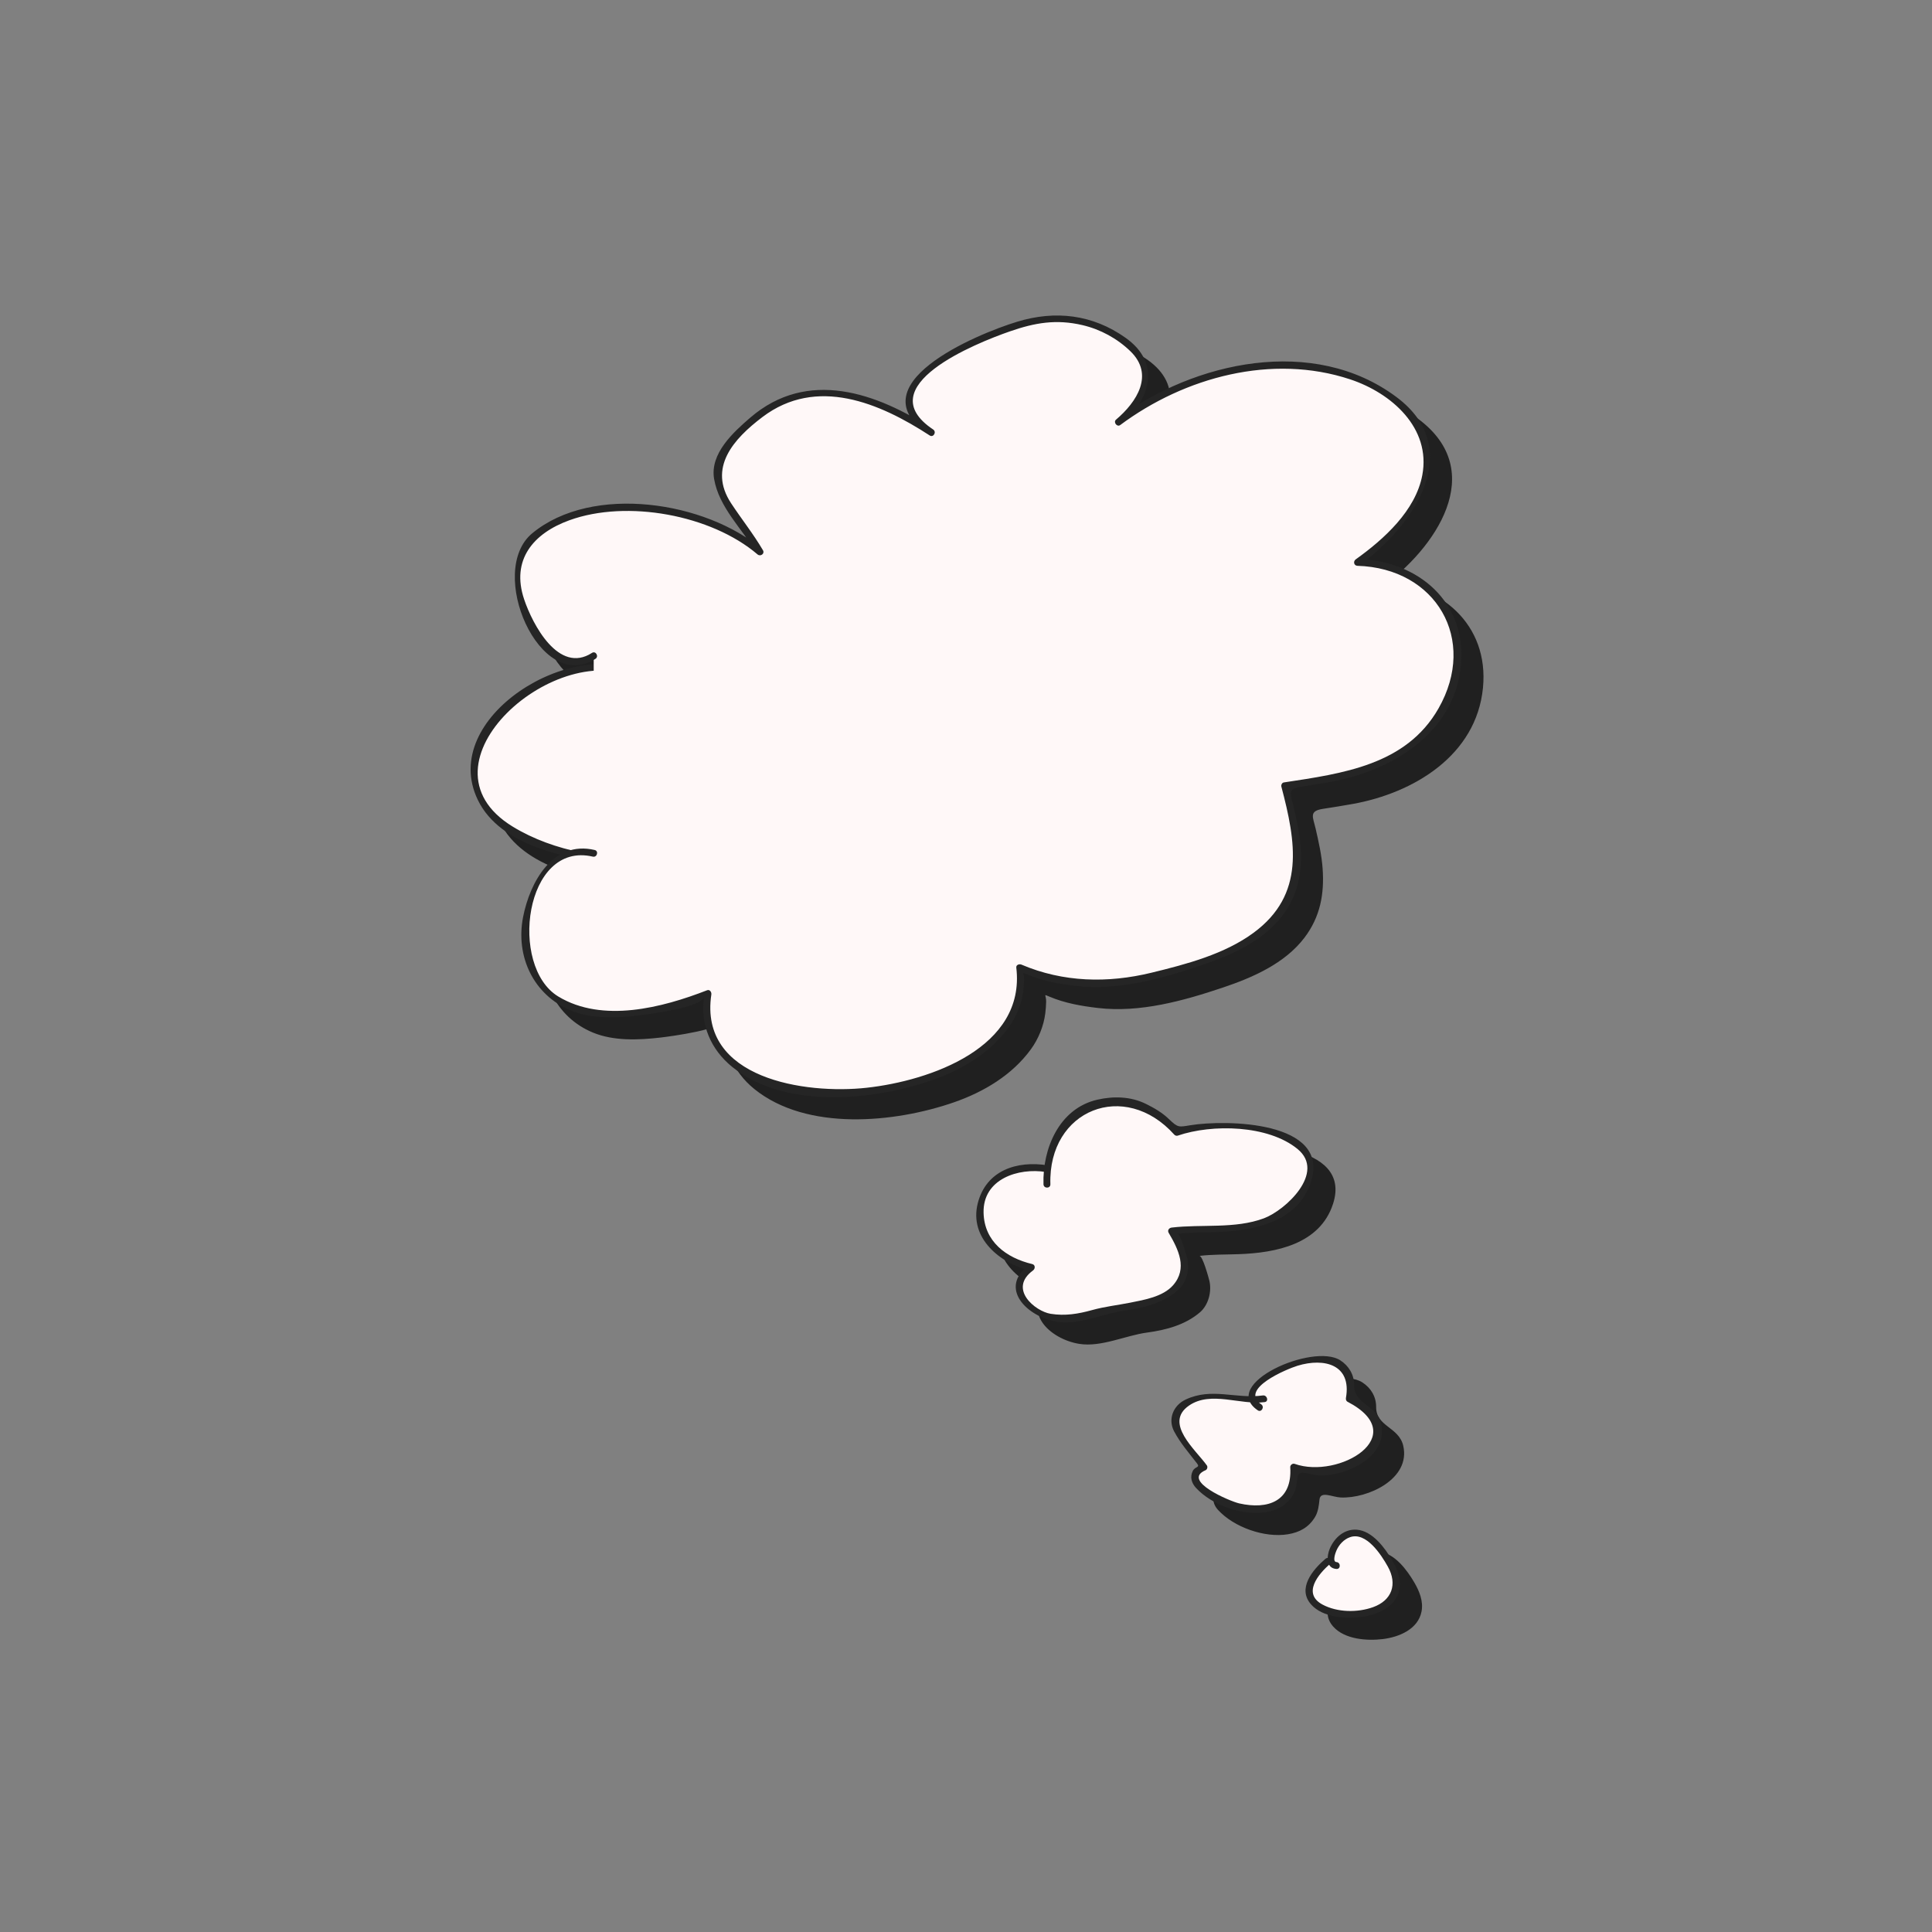 <?xml version="1.0" encoding="utf-8"?>
<!-- Generator: Adobe Illustrator 16.0.0, SVG Export Plug-In . SVG Version: 6.00 Build 0)  -->
<!DOCTYPE svg PUBLIC "-//W3C//DTD SVG 1.1//EN" "http://www.w3.org/Graphics/SVG/1.1/DTD/svg11.dtd">
<svg version="1.1" id="Layer_1" xmlns="http://www.w3.org/2000/svg" xmlns:xlink="http://www.w3.org/1999/xlink" x="0px" y="0px"
	 width="350px" height="350px" viewBox="0 0 350 350" enable-background="new 0 0 350 350" xml:space="preserve">
<rect x="0" y="0" width="350" height="350" fill="#808080" stroke="none"/>
<g>
	<g opacity="0.75">
		<path d="M144.499,153.879c-0.942,0-1.883,0-1.883,0c-10.354,9.413-39.531,7.53-48.943-1.882
			c-14.118-14.118,14.118-32.943,26.354-25.413"/>
		<path d="M144.499,153.254c-2.981,0-4.444,1.933-7.125,3.2c-4.455,2.108-9.646,2.711-14.502,2.947
			c-8.743,0.426-18.446-1.035-26.005-5.662c-18.653-11.419,8.431-34.68,22.844-26.616c0.704,0.394,1.334-0.686,0.631-1.079
			c-12.413-6.945-37.012,7.889-29.777,22.875c4.086,8.464,16.428,10.694,24.685,11.527c5.423,0.547,10.934,0.232,16.271-0.837
			c2.237-0.448,4.387-1.189,6.484-2.075c2.263-0.957,3.998-3.03,6.494-3.03C145.305,154.504,145.305,153.254,144.499,153.254
			L144.499,153.254z"/>
		<path d="M111.556,122.819c-7.53,5.647-16.942-12.235-13.177-18.824c7.53-12.236,33.884-8.471,43.296,0
			c-4.707-8.471-13.177-13.177-2.824-22.589c11.294-10.354,22.589-6.589,33.884,0.941c-15.06-9.412,14.118-19.766,20.707-20.707
			c10.353-0.942,26.353,8.471,13.177,18.824c12.235-9.412,32.001-14.118,46.119-6.588c16.942,9.412,9.411,23.53-2.823,32.001
			c14.118,0,22.589,12.236,16,25.413c-6.589,12.236-16.941,13.177-29.178,15.06c3.765,14.118,4.707,22.589-10.354,30.118
			c-12.235,4.707-25.412,8.472-37.648,2.823c3.766,26.354-61.178,32.002-56.473,4.707l0,0c-9.412,3.766-27.295,7.529-32.001-4.707
			c-3.765-7.529,1.882-23.529,11.294-20.706"/>
		<path d="M111.241,122.279c-6.023,3.891-10.767-5.159-12.294-9.718c-2.389-7.126,1.636-11.934,8.217-14.317
			c10.409-3.77,25.662-0.989,34.07,6.192c0.523,0.447,1.357-0.117,0.981-0.757c-1.74-2.967-3.883-5.641-5.769-8.51
			c-4.234-6.443,0.436-11.647,5.667-15.611c9.817-7.438,21.243-2.578,30.307,3.328c0.679,0.442,1.296-0.635,0.631-1.079
			c-11.719-7.822,7.677-15.616,13.928-17.785c4.501-1.562,8.378-2.239,13.141-1.118c3.244,0.764,6.272,2.413,8.659,4.724
			c4.394,4.253,1.154,9.214-2.602,12.394c-0.538,0.456,0.188,1.405,0.758,0.981c11.695-8.698,27.514-12.962,41.657-8.281
			c7.516,2.487,14.664,8.82,13.073,17.341c-1.205,6.458-6.997,11.654-12.065,15.274c-0.495,0.354-0.339,1.145,0.315,1.165
			c14.223,0.427,21.819,13.32,14.684,25.835c-5.865,10.286-17.424,11.795-28.027,13.41c-0.34,0.052-0.516,0.469-0.437,0.769
			c2.636,10.014,4.355,19.522-5.008,26.441c-5.284,3.905-12.237,5.729-18.54,7.262c-7.916,1.926-15.994,1.743-23.536-1.467
			c-0.376-0.16-1.004,0.011-0.94,0.539c1.729,14.491-15.627,20.501-27.104,21.767c-11.104,1.225-30.437-1.604-28.141-16.894
			c0.063-0.414-0.272-0.962-0.769-0.769c-8.129,3.164-18.954,5.974-26.953,1.136c-9.016-5.452-6.115-28.226,6.246-25.344
			c0.784,0.183,1.117-1.022,0.332-1.205c-7.571-1.766-11.726,5.802-12.964,12.163c-1.387,7.128,1.884,14.108,8.643,16.91
			c3.793,1.571,8.297,1.364,12.274,0.905c1.791-0.207,11.588-1.493,11.87-3.365c-0.75,4.988,1.239,9.563,5.109,12.691
			c9.517,7.693,25.451,6.134,36.181,2.403c5.39-1.874,10.528-4.94,13.925-9.607c1.362-1.871,2.32-4.219,2.604-6.518
			c0.087-0.699,0.137-1.382,0.154-2.086c0.03-1.225-0.615-1.442,0.575-0.936c2.809,1.195,5.815,1.713,8.825,2.065
			c7.607,0.89,15.45-1.295,22.578-3.688c5.403-1.813,11.256-4.356,14.819-9.049c2.855-3.761,3.622-7.894,3.289-12.539
			c-0.175-2.431-0.721-4.838-1.264-7.206c-0.486-2.122-1.279-3.201,1.352-3.599c1.79-0.271,3.575-0.561,5.357-0.88
			c10.971-1.965,22.398-8.746,23.603-21.033c1.13-11.537-7.737-19.034-18.738-19.364c0.105,0.388,0.21,0.776,0.315,1.165
			c9.769-6.976,19.465-20.989,6.75-30.486c-15.003-11.206-36.609-6.469-50.677,3.994c0.253,0.327,0.505,0.654,0.758,0.981
			c5.299-4.487,7.358-11.065,0.887-15.678c-6.006-4.28-12.776-5.042-19.67-2.943c-7.524,2.29-29.493,11.5-15.858,20.601
			c0.21-0.36,0.42-0.719,0.631-1.079c-10.214-6.656-22.754-11.101-33.168-2.115c-3.049,2.631-7.292,6.481-6.52,11.056
			c0.877,5.201,5.185,9.153,7.772,13.562c0.327-0.252,0.654-0.505,0.981-0.757c-10.195-8.706-30.788-11.944-41.687-2.949
			c-8.351,6.892,1.359,29.268,11.441,22.754C112.546,122.923,111.92,121.84,111.241,122.279L111.241,122.279z"/>
		<path d="M193.661,218.542c-0.941-14.118,14.118-20.707,23.531-9.413c7.529-2.823,32-0.941,21.647,12.236
			c-4.706,6.588-16,4.706-22.589,5.647c6.589,10.353-1.883,13.177-11.295,14.118c-3.766,0.94-8.471,2.824-12.236,0.94
			c-3.764-1.882-6.588-5.647-1.882-8.471c-14.118-2.824-11.295-20.706,2.823-17.882"/>
		<path d="M194.286,218.542c-0.422-13.534,13.471-19.027,22.464-8.971c0.14,0.155,0.41,0.229,0.608,0.16
			c6.271-2.145,16.389-1.936,21.701,2.419c5.177,4.244-2.164,11.094-6.095,12.56c-5.234,1.951-11.258,1.029-16.714,1.678
			c-0.452,0.054-0.802,0.494-0.54,0.94c1.779,3.023,3.479,6.473,0.79,9.521c-1.825,2.069-5.216,2.637-7.776,3.145
			c-2.36,0.468-4.58,0.699-6.905,1.344c-2.515,0.696-4.868,1.085-7.481,0.671c-2.771-0.44-7.777-4.507-3.185-7.867
			c0.406-0.298,0.425-1.006-0.149-1.143c-4.735-1.127-8.695-4.08-8.821-9.294c-0.148-6.151,6.323-8.193,11.313-7.383
			c0.788,0.128,1.126-1.076,0.332-1.205c-5.608-0.912-11.188,0.902-12.7,6.878c-1.6,6.324,4.092,10.911,9.545,12.209
			c-0.05-0.381-0.1-0.762-0.149-1.143c-5.8,4.243-0.483,9.522,5.002,10.394c3.968,0.63,8.366-1.522,12.249-2.046
			c3.444-0.464,6.932-1.378,9.611-3.676c1.555-1.333,2.169-3.808,1.692-5.751c-0.095-0.387-1.204-4.536-1.804-4.465
			c2.357-0.28,4.771-0.229,7.141-0.314c6.703-0.238,14.717-1.783,17.083-9.134c3.563-11.07-15.558-11.26-21.903-10.215
			c-2.043,0.336-2.195,0.465-3.846-1.132c-1.207-1.168-2.689-2.021-4.184-2.756c-2.734-1.344-5.841-1.413-8.752-0.753
			c-6.945,1.574-9.978,8.895-9.776,15.329C193.062,219.346,194.312,219.349,194.286,218.542L194.286,218.542z"/>
		<path d="M232.167,258.949c-7.747-4.647,19.365-16.268,16.268-1.549c13.169,6.197-0.775,16.268-10.07,12.395l0,0l0,0
			c1.548,15.491-24.79,3.098-16.268,0c-3.099-4.649-9.297-9.297-1.55-12.395c3.873-1.55,9.297,0.774,12.394,0"/>
		<path d="M232.482,258.409c-4.088-2.791,4.712-6.427,6.588-6.996c4.861-1.476,9.81-0.198,8.762,5.821
			c-0.047,0.269,0.023,0.568,0.287,0.706c11.786,6.151-1.557,14.093-9.589,11.252c-0.37-0.131-0.815,0.214-0.791,0.603
			c0.393,6.14-3.978,7.754-9.259,6.557c-1.631-0.37-10.556-4.116-6.068-6.017c0.296-0.126,0.403-0.603,0.225-0.855
			c-1.993-2.813-7.864-7.664-3.228-10.853c3.959-2.722,9.361-0.028,13.697-0.624c0.796-0.109,0.456-1.313-0.332-1.205
			c-4.931,0.678-9.241-1.498-13.996,0.75c-2.244,1.062-3.247,3.558-2.063,5.783c1.126,2.115,2.682,3.891,4.137,5.783
			c0.612,0.797-0.337,0.506-0.769,1.359c-0.548,1.085-0.232,2.188,0.58,3.071c2.889,3.143,8.442,5.094,12.662,4.401
			c2.121-0.349,3.771-1.256,4.9-3.115c0.573-0.943,0.702-2.099,0.813-3.171c0.168-1.632,2.323-0.445,3.831-0.378
			c4.97,0.222,12.71-3.369,11.344-9.357c-0.784-3.436-4.934-3.46-4.912-7.029c0.011-1.889-0.958-3.47-2.506-4.468
			c-4.938-3.188-21.91,4.304-14.943,9.062C232.52,259.945,233.144,258.861,232.482,258.409L232.482,258.409z"/>
		<path d="M246.109,287.61c-3.098,0,1.55-10.845,7.746-3.098c13.944,16.268-24.012,14.718-9.296,2.323"/>
		<path d="M246.109,286.985c-0.774-0.055-0.175-1.687-0.018-2.053c0.468-1.097,1.343-2.059,2.479-2.457
			c2.938-1.031,5.669,3.209,6.854,5.337c1.776,3.188,0.73,6.119-2.687,7.343c-2.82,1.01-6.482,0.96-9.153-0.473
			c-3.701-1.985-0.779-5.526,1.416-7.404c0.613-0.525-0.275-1.405-0.885-0.885c-2.309,1.978-5.178,5.395-2.574,8.295
			c2.075,2.313,6.1,2.591,8.96,2.246c2.932-0.354,6.393-1.763,7.024-4.994c0.36-1.847-0.396-3.704-1.313-5.268
			c-1.317-2.243-3.571-5.325-6.395-5.549c-2.264-0.181-4.059,1.426-4.907,3.412c-0.571,1.338-0.744,3.562,1.197,3.699
			C246.914,288.292,246.908,287.042,246.109,286.985L246.109,286.985z"/>
	</g>
	<g>
		<g>
			<g>
				<path fill="#FFF8F8" d="M140.499,149.879c-0.942,0-1.883,0-1.883,0c-10.354,9.413-39.531,7.53-48.943-1.882
					c-14.118-14.118,14.118-32.943,26.354-25.413"/>
				<g>
					<path fill="#252525" d="M140.499,149.254c-2.981,0-4.444,1.933-7.125,3.2c-4.455,2.108-9.646,2.711-14.502,2.947
						c-8.743,0.426-18.446-1.035-26.005-5.662c-18.653-11.419,8.431-34.68,22.844-26.616c0.704,0.394,1.334-0.686,0.631-1.079
						c-12.413-6.945-37.012,7.889-29.777,22.875c4.086,8.464,16.428,10.694,24.685,11.527c5.423,0.547,10.934,0.232,16.271-0.837
						c2.237-0.448,4.387-1.189,6.484-2.075c2.263-0.957,3.998-3.03,6.494-3.03C141.305,150.504,141.305,149.254,140.499,149.254
						L140.499,149.254z"/>
				</g>
			</g>
			<g>
				<path fill="#FFF8F8" d="M107.556,118.819c-7.53,5.647-16.942-12.235-13.177-18.824c7.53-12.236,33.884-8.471,43.296,0
					c-4.707-8.471-13.177-13.177-2.824-22.589c11.294-10.354,22.589-6.589,33.884,0.941c-15.06-9.412,14.118-19.766,20.707-20.707
					c10.353-0.942,26.353,8.471,13.177,18.824c12.235-9.412,32.001-14.118,46.119-6.588c16.942,9.412,9.411,23.53-2.823,32.001
					c14.118,0,22.589,12.236,16,25.413c-6.589,12.236-16.941,13.177-29.178,15.06c3.765,14.118,4.707,22.589-10.354,30.118
					c-12.235,4.707-25.412,8.472-37.648,2.824c3.766,26.354-61.178,32.001-56.473,4.707l0,0c-9.412,3.766-27.295,7.529-32.001-4.707
					c-3.765-7.529,1.882-23.53,11.294-20.707"/>
				<g>
					<path fill="#252525" d="M107.241,118.279c-6.023,3.891-10.767-5.159-12.294-9.718c-2.389-7.126,1.636-11.934,8.217-14.317
						c10.409-3.77,25.662-0.989,34.07,6.192c0.523,0.447,1.357-0.117,0.981-0.757c-1.74-2.967-3.883-5.641-5.769-8.51
						c-4.234-6.443,0.436-11.647,5.667-15.611c9.817-7.438,21.243-2.578,30.307,3.328c0.679,0.442,1.296-0.635,0.631-1.079
						c-11.719-7.822,7.677-15.616,13.928-17.785c4.501-1.562,8.378-2.239,13.141-1.118c3.244,0.764,6.272,2.413,8.659,4.724
						c4.394,4.253,1.154,9.214-2.602,12.394c-0.538,0.456,0.188,1.405,0.758,0.981c11.695-8.698,27.514-12.962,41.657-8.281
						c7.516,2.487,14.664,8.82,13.073,17.341c-1.205,6.458-6.997,11.654-12.065,15.274c-0.495,0.354-0.339,1.145,0.315,1.165
						c14.223,0.427,21.819,13.32,14.684,25.835c-5.865,10.286-17.424,11.795-28.027,13.41c-0.34,0.052-0.516,0.469-0.437,0.769
						c2.636,10.014,4.355,19.522-5.008,26.441c-5.284,3.905-12.237,5.729-18.54,7.262c-7.916,1.926-15.994,1.743-23.536-1.467
						c-0.376-0.16-1.004,0.011-0.94,0.54c1.729,14.491-15.627,20.5-27.104,21.766c-11.104,1.225-30.437-1.604-28.141-16.894
						c0.063-0.414-0.272-0.962-0.769-0.769c-8.129,3.164-18.954,5.974-26.953,1.136c-9.016-5.452-6.115-28.226,6.246-25.344
						c0.784,0.183,1.117-1.022,0.332-1.205c-7.571-1.766-11.726,5.802-12.964,12.163c-1.387,7.128,1.884,14.108,8.643,16.91
						c3.793,1.571,8.297,1.364,12.274,0.905c1.791-0.207,11.588-1.493,11.87-3.365c-0.75,4.988,1.239,9.563,5.109,12.691
						c9.517,7.693,25.451,6.134,36.181,2.403c5.39-1.874,10.528-4.94,13.925-9.607c1.362-1.871,2.32-4.219,2.604-6.518
						c0.087-0.699,0.137-1.382,0.154-2.086c0.03-1.225-0.615-1.442,0.575-0.936c2.809,1.195,5.815,1.713,8.825,2.065
						c7.607,0.89,15.45-1.295,22.578-3.688c5.403-1.813,11.256-4.356,14.819-9.049c2.855-3.761,3.622-7.894,3.289-12.539
						c-0.175-2.431-0.721-4.838-1.264-7.206c-0.486-2.122-1.279-3.201,1.352-3.599c1.79-0.271,3.575-0.561,5.357-0.88
						c10.971-1.965,22.398-8.746,23.603-21.033c1.13-11.537-7.737-19.034-18.738-19.364c0.105,0.388,0.21,0.776,0.315,1.165
						c9.769-6.976,19.465-20.989,6.75-30.486c-15.003-11.206-36.609-6.469-50.677,3.994c0.253,0.327,0.505,0.654,0.758,0.981
						c5.299-4.487,7.358-11.065,0.887-15.678c-6.006-4.28-12.776-5.042-19.67-2.943c-7.524,2.29-29.493,11.5-15.858,20.601
						c0.21-0.36,0.42-0.719,0.631-1.079c-10.214-6.656-22.754-11.101-33.168-2.115c-3.049,2.631-7.292,6.481-6.52,11.056
						c0.877,5.201,5.185,9.153,7.772,13.562c0.327-0.252,0.654-0.505,0.981-0.757c-10.195-8.706-30.788-11.944-41.687-2.949
						c-8.351,6.892,1.359,29.268,11.441,22.754C108.546,118.923,107.92,117.84,107.241,118.279L107.241,118.279z"/>
				</g>
			</g>
			<g>
				<path fill="#FFF8F8" d="M189.661,214.542c-0.941-14.118,14.118-20.707,23.531-9.413c7.529-2.823,32-0.941,21.647,12.236
					c-4.706,6.588-16,4.706-22.589,5.647c6.589,10.353-1.883,13.177-11.295,14.118c-3.766,0.94-8.471,2.824-12.236,0.94
					c-3.764-1.882-6.588-5.647-1.882-8.471c-14.118-2.824-11.295-20.706,2.823-17.882"/>
				<g>
					<path fill="#252525" d="M190.286,214.542c-0.422-13.534,13.471-19.027,22.464-8.971c0.14,0.155,0.41,0.229,0.608,0.16
						c6.271-2.145,16.389-1.936,21.701,2.419c5.177,4.244-2.164,11.094-6.095,12.56c-5.234,1.951-11.258,1.029-16.714,1.678
						c-0.452,0.054-0.802,0.494-0.54,0.94c1.779,3.023,3.479,6.473,0.79,9.521c-1.825,2.069-5.216,2.637-7.776,3.145
						c-2.36,0.468-4.58,0.699-6.905,1.344c-2.515,0.696-4.868,1.085-7.481,0.671c-2.771-0.44-7.777-4.507-3.185-7.867
						c0.406-0.298,0.425-1.006-0.149-1.143c-4.735-1.127-8.695-4.08-8.821-9.294c-0.148-6.151,6.323-8.193,11.313-7.383
						c0.788,0.128,1.126-1.076,0.332-1.205c-5.608-0.912-11.188,0.902-12.7,6.878c-1.6,6.324,4.092,10.911,9.545,12.209
						c-0.05-0.381-0.1-0.762-0.149-1.143c-5.8,4.243-0.483,9.522,5.002,10.394c3.968,0.63,8.366-1.522,12.249-2.046
						c3.444-0.464,6.932-1.378,9.611-3.676c1.555-1.333,2.169-3.808,1.692-5.751c-0.095-0.387-1.204-4.536-1.804-4.465
						c2.357-0.28,4.771-0.229,7.141-0.314c6.703-0.238,14.717-1.783,17.083-9.134c3.563-11.07-15.558-11.26-21.903-10.215
						c-2.043,0.336-2.195,0.465-3.846-1.132c-1.207-1.168-2.689-2.021-4.184-2.756c-2.734-1.344-5.841-1.413-8.752-0.753
						c-6.945,1.574-9.978,8.895-9.776,15.329C189.062,215.346,190.312,215.349,190.286,214.542L190.286,214.542z"/>
				</g>
			</g>
			<g>
				<path fill="#FFF8F8" d="M228.167,254.949c-7.747-4.647,19.365-16.268,16.268-1.549c13.169,6.197-0.775,16.268-10.07,12.395l0,0
					l0,0c1.548,15.491-24.79,3.098-16.268,0c-3.099-4.649-9.297-9.297-1.55-12.395c3.873-1.55,9.297,0.774,12.394,0"/>
				<g>
					<path fill="#252525" d="M228.482,254.409c-4.088-2.791,4.712-6.427,6.588-6.996c4.861-1.476,9.81-0.198,8.762,5.821
						c-0.047,0.269,0.023,0.568,0.287,0.706c11.786,6.151-1.557,14.093-9.589,11.252c-0.37-0.131-0.815,0.214-0.791,0.603
						c0.393,6.14-3.978,7.754-9.259,6.557c-1.631-0.37-10.556-4.116-6.068-6.017c0.296-0.126,0.403-0.603,0.225-0.855
						c-1.993-2.813-7.864-7.664-3.228-10.853c3.959-2.722,9.361-0.028,13.697-0.624c0.796-0.109,0.456-1.313-0.332-1.205
						c-4.931,0.678-9.241-1.498-13.996,0.75c-2.244,1.062-3.247,3.558-2.063,5.783c1.126,2.115,2.682,3.891,4.137,5.783
						c0.612,0.797-0.337,0.506-0.769,1.359c-0.548,1.085-0.232,2.188,0.58,3.071c2.889,3.143,8.442,5.094,12.662,4.401
						c2.121-0.349,3.771-1.256,4.9-3.115c0.573-0.943,0.702-2.099,0.813-3.171c0.168-1.632,2.323-0.445,3.831-0.378
						c4.97,0.222,12.71-3.369,11.344-9.357c-0.784-3.436-4.934-3.46-4.912-7.029c0.011-1.889-0.958-3.47-2.506-4.468
						c-4.938-3.188-21.91,4.304-14.943,9.062C228.52,255.945,229.144,254.861,228.482,254.409L228.482,254.409z"/>
				</g>
			</g>
			<g>
				<path fill="#FFF8F8" d="M242.109,283.61c-3.098,0,1.55-10.845,7.746-3.098c13.944,16.268-24.012,14.718-9.296,2.323"/>
				<g>
					<path fill="#252525" d="M242.109,282.985c-0.774-0.055-0.175-1.687-0.018-2.053c0.468-1.097,1.343-2.059,2.479-2.457
						c2.938-1.031,5.669,3.209,6.854,5.337c1.776,3.188,0.73,6.119-2.687,7.343c-2.82,1.01-6.482,0.96-9.153-0.473
						c-3.701-1.985-0.779-5.526,1.416-7.404c0.613-0.525-0.275-1.405-0.885-0.885c-2.309,1.978-5.178,5.395-2.574,8.295
						c2.075,2.313,6.1,2.591,8.96,2.246c2.932-0.354,6.393-1.763,7.024-4.994c0.36-1.847-0.396-3.704-1.313-5.268
						c-1.317-2.243-3.571-5.325-6.395-5.549c-2.264-0.181-4.059,1.426-4.907,3.412c-0.571,1.338-0.744,3.562,1.197,3.699
						C242.914,284.292,242.908,283.042,242.109,282.985L242.109,282.985z"/>
				</g>
			</g>
		</g>
	</g>
</g>
</svg>
